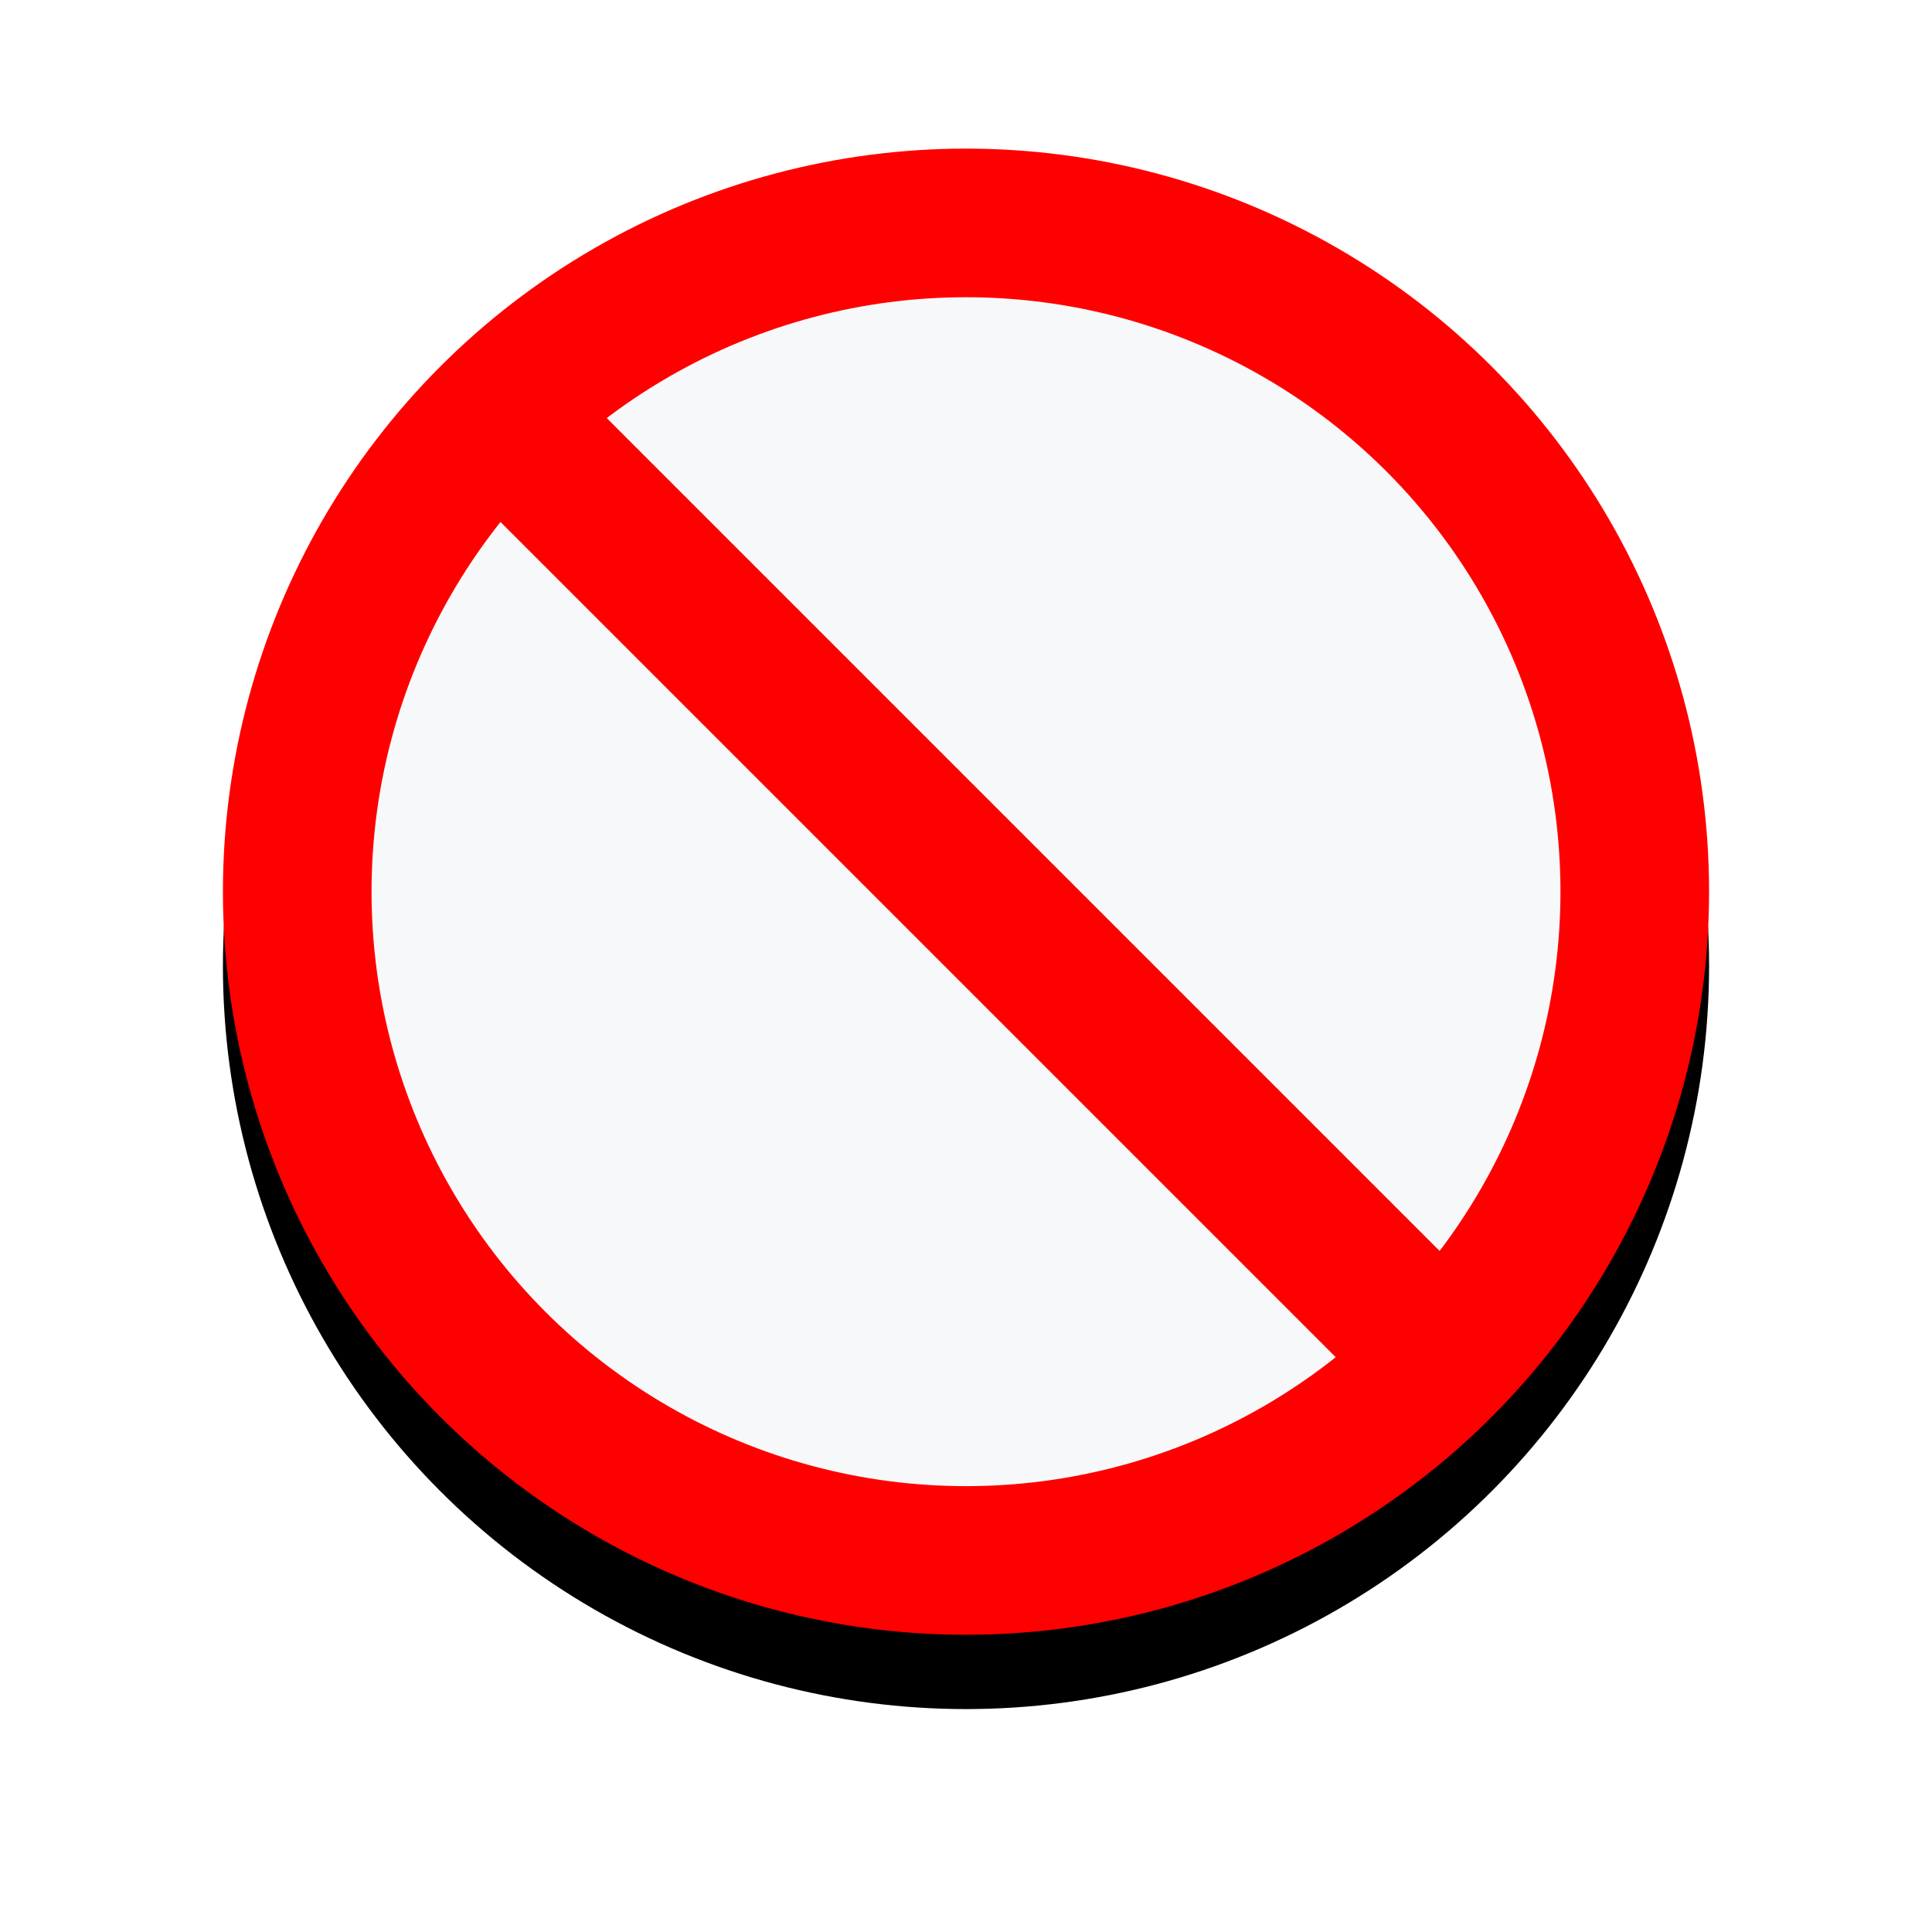 <svg width="104" height="104" viewBox="0 0 104 104" xmlns="http://www.w3.org/2000/svg" xmlns:xlink="http://www.w3.org/1999/xlink">
    <defs>
        <filter x="-25%" y="-20%" width="150%" height="150%" filterUnits="objectBoundingBox" id="00023nbkpa">
            <feOffset dy="4" in="SourceAlpha" result="shadowOffsetOuter1"/>
            <feGaussianBlur stdDeviation="6" in="shadowOffsetOuter1" result="shadowBlurOuter1"/>
            <feComposite in="shadowBlurOuter1" in2="SourceAlpha" operator="out" result="shadowBlurOuter1"/>
            <feColorMatrix values="0 0 0 0 0 0 0 0 0 0 0 0 0 0 0 0 0 0 0.16 0" in="shadowBlurOuter1"/>
        </filter>
        <circle id="alfk7s2rtb" cx="40" cy="40" r="40"/>
    </defs>
    <g fill="none" fill-rule="evenodd">
        <g transform="translate(12 8)">
            <use fill="#000" filter="url(#00023nbkpa)" xlink:href="#alfk7s2rtb"/>
            <circle stroke="#FF0001" stroke-width="8" stroke-linejoin="square" fill="#F7F8FA" cx="40" cy="40" r="36"/>
        </g>
        <path stroke="#FF0001" stroke-width="8" d="m27.044 22.544 50.912 50.912"/>
    </g>
</svg>
